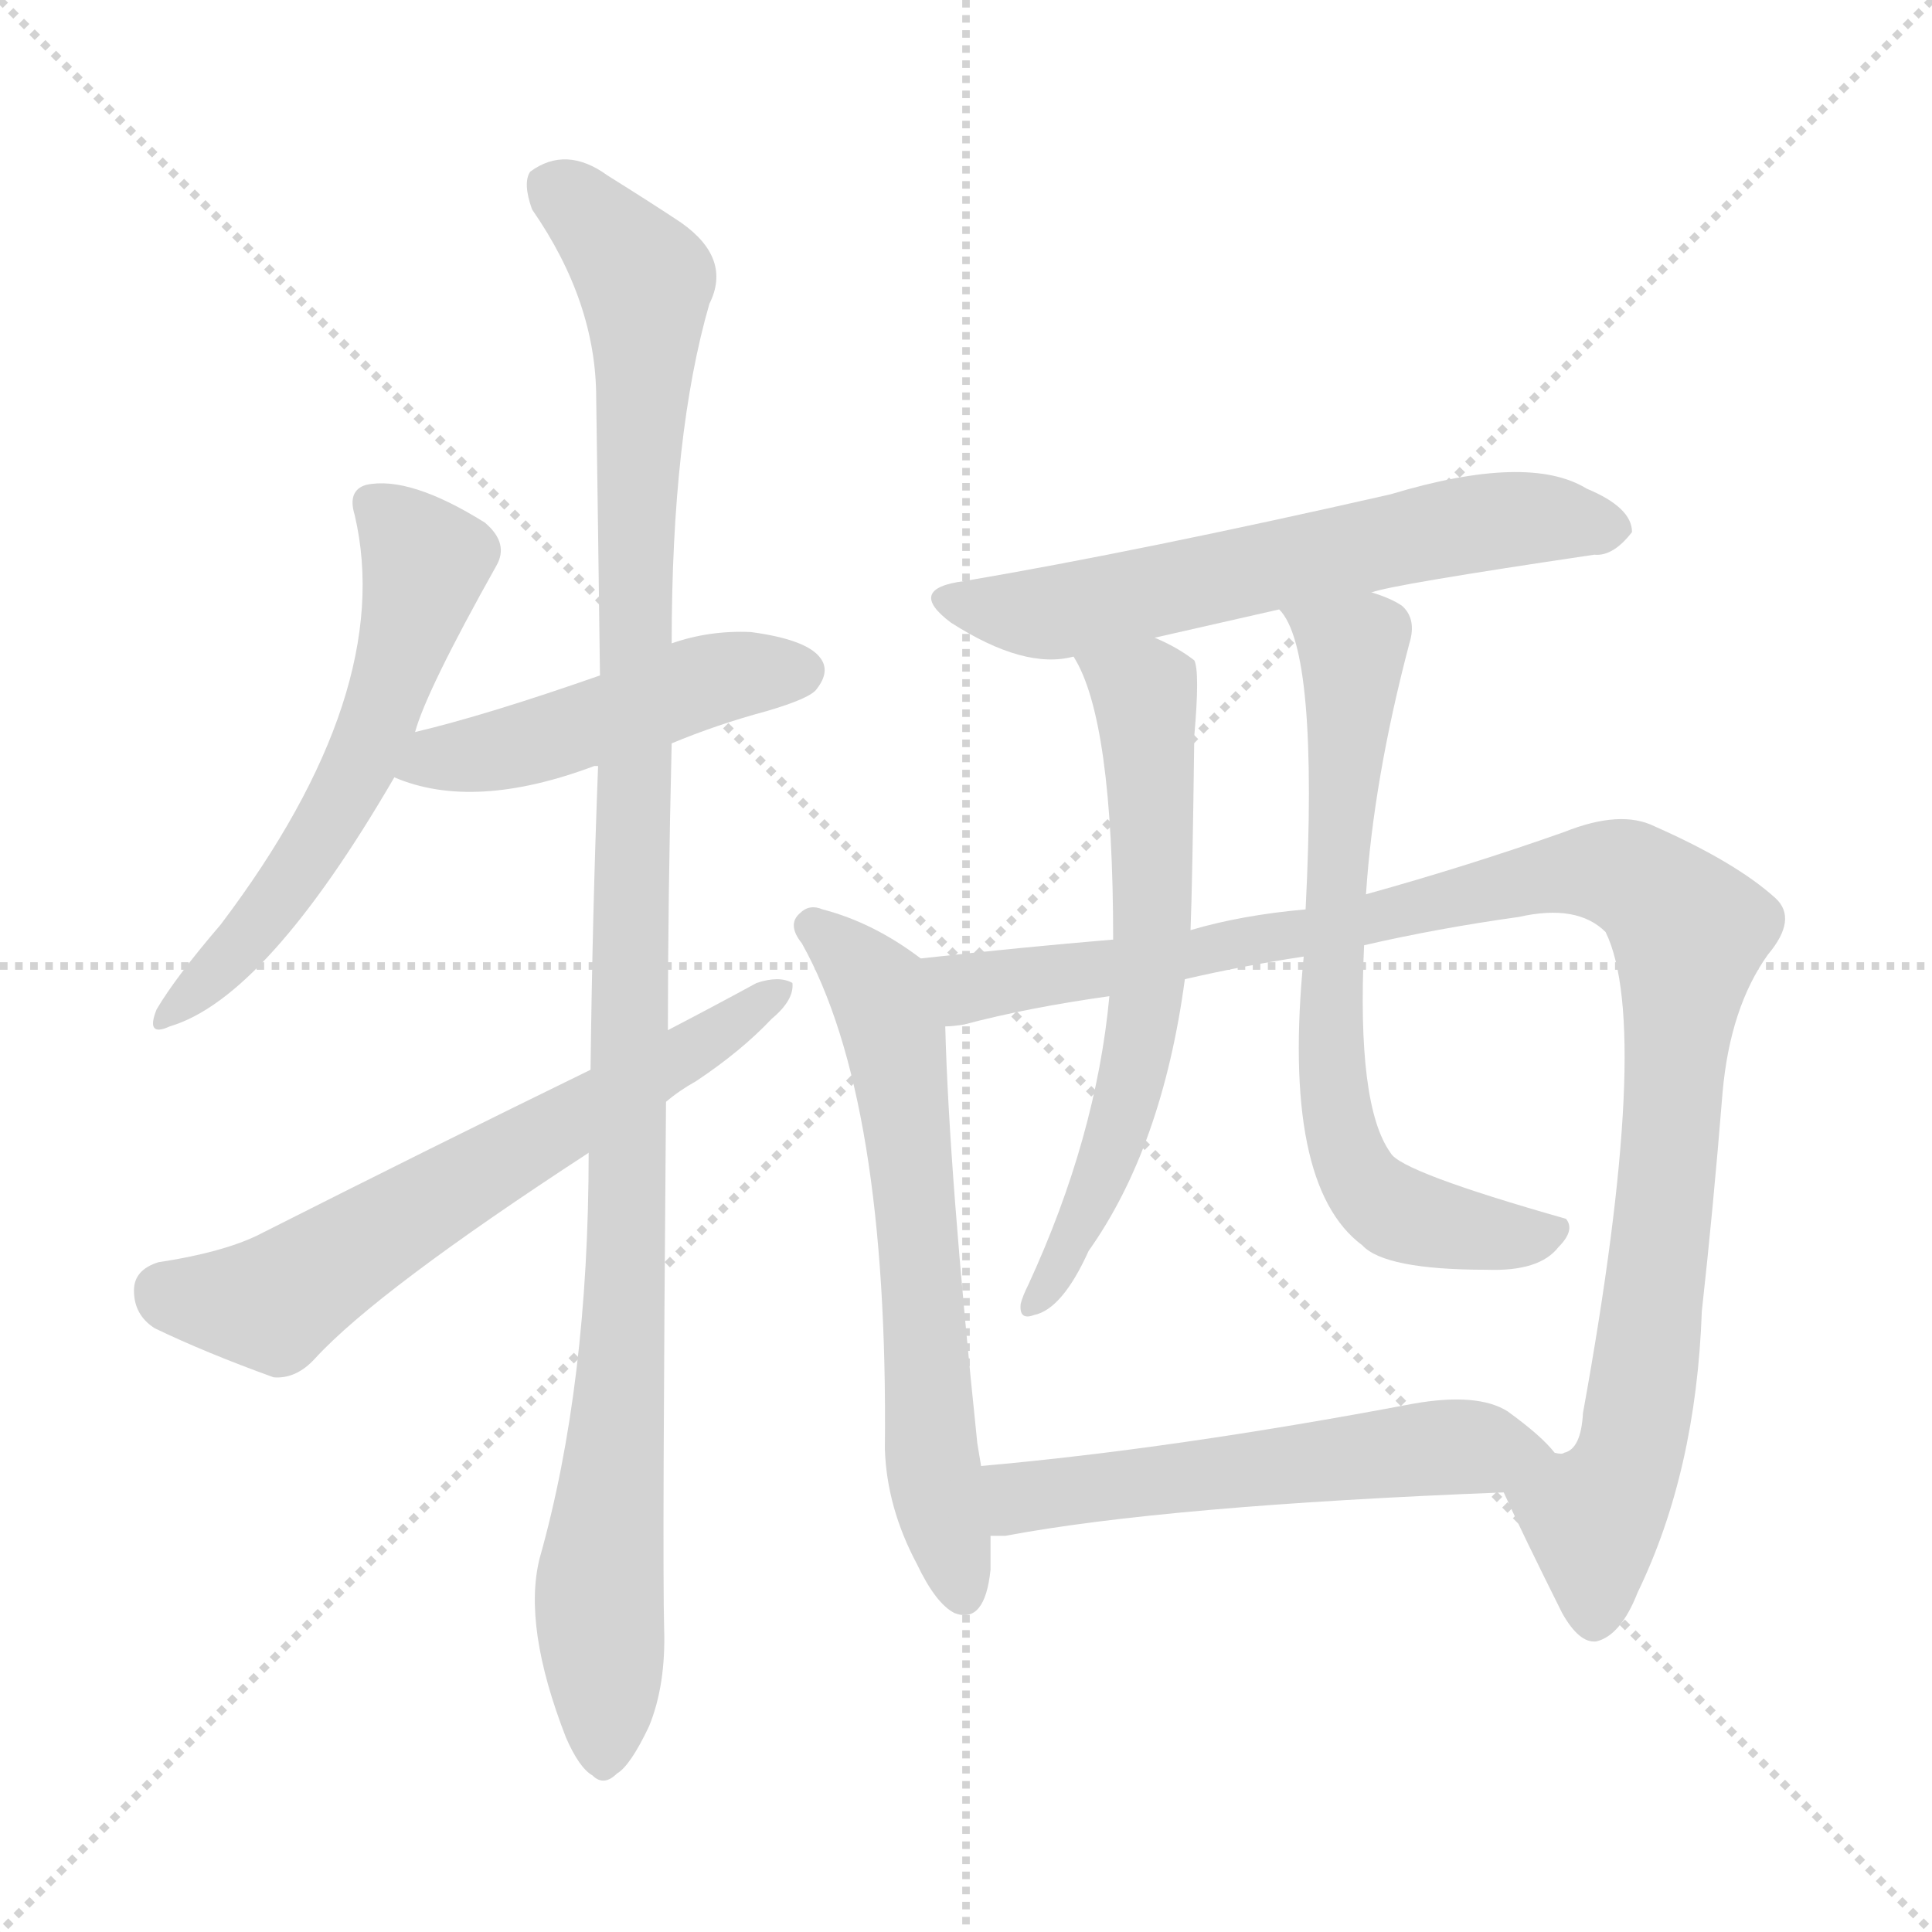 <svg version="1.1" viewBox="0 0 1024 1024" xmlns="http://www.w3.org/2000/svg">
  <g stroke="lightgray" stroke-dasharray="1,1" stroke-width="1" transform="scale(4, 4)">
    <line x1="0" y1="0" x2="256" y2="256"></line>
    <line x1="256" y1="0" x2="0" y2="256"></line>
    <line x1="128" y1="0" x2="128" y2="256"></line>
    <line x1="0" y1="128" x2="256" y2="128"></line>
  </g>
<g transform="scale(1, -1) translate(0, -900)">
   <style type="text/css">
    @keyframes keyframes0 {
      from {
       stroke: blue;
       stroke-dashoffset: 576;
       stroke-width: 128;
       }
       65% {
       animation-timing-function: step-end;
       stroke: blue;
       stroke-dashoffset: 0;
       stroke-width: 128;
       }
       to {
       stroke: black;
       stroke-width: 1024;
       }
       }
       #make-me-a-hanzi-animation-0 {
         animation: keyframes0 0.719s both;
         animation-delay: 0s;
         animation-timing-function: linear;
       }
    @keyframes keyframes1 {
      from {
       stroke: blue;
       stroke-dashoffset: 471;
       stroke-width: 128;
       }
       61% {
       animation-timing-function: step-end;
       stroke: blue;
       stroke-dashoffset: 0;
       stroke-width: 128;
       }
       to {
       stroke: black;
       stroke-width: 1024;
       }
       }
       #make-me-a-hanzi-animation-1 {
         animation: keyframes1 0.633s both;
         animation-delay: 0.719s;
         animation-timing-function: linear;
       }
    @keyframes keyframes2 {
      from {
       stroke: blue;
       stroke-dashoffset: 1107;
       stroke-width: 128;
       }
       78% {
       animation-timing-function: step-end;
       stroke: blue;
       stroke-dashoffset: 0;
       stroke-width: 128;
       }
       to {
       stroke: black;
       stroke-width: 1024;
       }
       }
       #make-me-a-hanzi-animation-2 {
         animation: keyframes2 1.151s both;
         animation-delay: 1.352s;
         animation-timing-function: linear;
       }
    @keyframes keyframes3 {
      from {
       stroke: blue;
       stroke-dashoffset: 632;
       stroke-width: 128;
       }
       67% {
       animation-timing-function: step-end;
       stroke: blue;
       stroke-dashoffset: 0;
       stroke-width: 128;
       }
       to {
       stroke: black;
       stroke-width: 1024;
       }
       }
       #make-me-a-hanzi-animation-3 {
         animation: keyframes3 0.764s both;
         animation-delay: 2.503s;
         animation-timing-function: linear;
       }
    @keyframes keyframes4 {
      from {
       stroke: blue;
       stroke-dashoffset: 611;
       stroke-width: 128;
       }
       67% {
       animation-timing-function: step-end;
       stroke: blue;
       stroke-dashoffset: 0;
       stroke-width: 128;
       }
       to {
       stroke: black;
       stroke-width: 1024;
       }
       }
       #make-me-a-hanzi-animation-4 {
         animation: keyframes4 0.747s both;
         animation-delay: 3.267s;
         animation-timing-function: linear;
       }
    @keyframes keyframes5 {
      from {
       stroke: blue;
       stroke-dashoffset: 626;
       stroke-width: 128;
       }
       67% {
       animation-timing-function: step-end;
       stroke: blue;
       stroke-dashoffset: 0;
       stroke-width: 128;
       }
       to {
       stroke: black;
       stroke-width: 1024;
       }
       }
       #make-me-a-hanzi-animation-5 {
         animation: keyframes5 0.759s both;
         animation-delay: 4.014s;
         animation-timing-function: linear;
       }
    @keyframes keyframes6 {
      from {
       stroke: blue;
       stroke-dashoffset: 1048;
       stroke-width: 128;
       }
       77% {
       animation-timing-function: step-end;
       stroke: blue;
       stroke-dashoffset: 0;
       stroke-width: 128;
       }
       to {
       stroke: black;
       stroke-width: 1024;
       }
       }
       #make-me-a-hanzi-animation-6 {
         animation: keyframes6 1.103s both;
         animation-delay: 4.774s;
         animation-timing-function: linear;
       }
    @keyframes keyframes7 {
      from {
       stroke: blue;
       stroke-dashoffset: 624;
       stroke-width: 128;
       }
       67% {
       animation-timing-function: step-end;
       stroke: blue;
       stroke-dashoffset: 0;
       stroke-width: 128;
       }
       to {
       stroke: black;
       stroke-width: 1024;
       }
       }
       #make-me-a-hanzi-animation-7 {
         animation: keyframes7 0.758s both;
         animation-delay: 5.877s;
         animation-timing-function: linear;
       }
    @keyframes keyframes8 {
      from {
       stroke: blue;
       stroke-dashoffset: 682;
       stroke-width: 128;
       }
       69% {
       animation-timing-function: step-end;
       stroke: blue;
       stroke-dashoffset: 0;
       stroke-width: 128;
       }
       to {
       stroke: black;
       stroke-width: 1024;
       }
       }
       #make-me-a-hanzi-animation-8 {
         animation: keyframes8 0.805s both;
         animation-delay: 6.635s;
         animation-timing-function: linear;
       }
    @keyframes keyframes9 {
      from {
       stroke: blue;
       stroke-dashoffset: 552;
       stroke-width: 128;
       }
       64% {
       animation-timing-function: step-end;
       stroke: blue;
       stroke-dashoffset: 0;
       stroke-width: 128;
       }
       to {
       stroke: black;
       stroke-width: 1024;
       }
       }
       #make-me-a-hanzi-animation-9 {
         animation: keyframes9 0.699s both;
         animation-delay: 7.44s;
         animation-timing-function: linear;
       }
</style>
<path d="M 220.0 512.0 Q 226.0 534.0 263.0 600.0 Q 270.0 612.0 257.0 623.0 Q 217.0 648.0 194.0 643.0 Q 184.0 640.0 188.0 627.0 Q 210.0 533.0 117.0 410.0 Q 93.0 382.0 83.0 365.0 Q 77.0 350.0 90.0 356.0 Q 141.0 371.0 209.0 488.0 L 220.0 512.0 Z" fill="lightgray"></path> 
<path d="M 356.0 506.0 Q 380.0 516.0 406.0 523.0 Q 430.0 530.0 433.0 535.0 Q 440.0 544.0 435.0 551.0 Q 428.0 561.0 398.0 565.0 Q 376.0 566.0 356.0 559.0 L 318.0 542.0 Q 258.0 521.0 220.0 512.0 C 191.0 505.0 181.0 499.0 209.0 488.0 Q 251.0 470.0 315.0 494.0 L 317.0 494.0 L 356.0 506.0 Z" fill="lightgray"></path> 
<path d="M 354.0 354.0 Q 354.0 423.0 356.0 506.0 L 356.0 559.0 Q 356.0 670.0 376.0 739.0 Q 388.0 763.0 361.0 782.0 Q 346.0 792.0 322.0 807.0 Q 300.0 823.0 281.0 809.0 Q 277.0 803.0 282.0 789.0 Q 316.0 740.0 316.0 689.0 Q 317.0 620.0 318.0 542.0 L 317.0 494.0 Q 314.0 416.0 313.0 333.0 L 312.0 289.0 Q 312.0 166.0 286.0 74.0 Q 277.0 38.0 300.0 -21.0 Q 307.0 -37.0 314.0 -41.0 Q 320.0 -47.0 327.0 -40.0 Q 334.0 -36.0 344.0 -15.0 Q 353.0 7.0 352.0 37.0 Q 351.0 74.0 353.0 316.0 L 354.0 354.0 Z" fill="lightgray"></path> 
<path d="M 353.0 316.0 Q 360.0 322.0 369.0 327.0 Q 393.0 343.0 409.0 360.0 Q 421.0 370.0 420.0 379.0 Q 413.0 383.0 401.0 379.0 Q 379.0 367.0 354.0 354.0 L 313.0 333.0 Q 231.0 293.0 136.0 245.0 Q 117.0 236.0 84.0 231.0 Q 71.0 227.0 71.0 216.0 Q 71.0 203.0 82.0 196.0 Q 109.0 183.0 145.0 170.0 Q 157.0 169.0 167.0 180.0 Q 200.0 216.0 312.0 289.0 L 353.0 316.0 Z" fill="lightgray"></path> 
<path d="M 727.0 586.0 Q 737.0 590.0 845.0 606.0 Q 855.0 605.0 865.0 618.0 Q 865.0 631.0 841.0 641.0 Q 810.0 660.0 737.0 638.0 Q 605.0 608.0 511.0 592.0 Q 480.0 588.0 504.0 570.0 Q 543.0 545.0 569.0 552.0 L 612.0 562.0 Q 643.0 569.0 678.0 577.0 L 727.0 586.0 Z" fill="lightgray"></path> 
<path d="M 488.0 392.0 Q 463.0 411.0 436.0 418.0 Q 429.0 421.0 424.0 416.0 Q 417.0 410.0 425.0 400.0 Q 471.0 318.0 469.0 132.0 Q 470.0 101.0 486.0 71.0 Q 496.0 50.0 506.0 45.0 Q 522.0 39.0 525.0 68.0 Q 525.0 77.0 525.0 86.0 L 520.0 123.0 Q 519.0 129.0 518.0 135.0 Q 503.0 279.0 501.0 356.0 C 500.0 383.0 500.0 383.0 488.0 392.0 Z" fill="lightgray"></path> 
<path d="M 797.0 109.0 Q 807.0 87.0 828.0 45.0 Q 837.0 29.0 846.0 30.0 Q 859.0 33.0 868.0 56.0 Q 899.0 120.0 902.0 205.0 Q 908.0 259.0 913.0 321.0 Q 917.0 366.0 937.0 394.0 Q 953.0 413.0 941.0 424.0 Q 920.0 443.0 877.0 462.0 Q 859.0 471.0 829.0 459.0 Q 778.0 441.0 724.0 426.0 L 692.0 418.0 Q 658.0 415.0 631.0 407.0 L 590.0 402.0 Q 542.0 398.0 488.0 392.0 C 458.0 389.0 472.0 350.0 501.0 356.0 Q 505.0 356.0 511.0 357.0 Q 545.0 366.0 588.0 372.0 L 628.0 381.0 Q 658.0 388.0 691.0 393.0 L 723.0 399.0 Q 762.0 408.0 805.0 414.0 Q 836.0 421.0 851.0 406.0 Q 876.0 355.0 839.0 151.0 Q 838.0 132.0 829.0 130.0 Q 828.0 129.0 824.0 130.0 C 804.0 108.0 794.0 115.0 797.0 109.0 Z" fill="lightgray"></path> 
<path d="M 569.0 552.0 Q 590.0 519.0 590.0 402.0 L 588.0 372.0 Q 581.0 297.0 545.0 219.0 Q 542.0 213.0 541.0 209.0 Q 540.0 200.0 548.0 203.0 Q 563.0 206.0 577.0 237.0 Q 616.0 292.0 628.0 381.0 L 631.0 407.0 Q 632.0 431.0 633.0 510.0 Q 636.0 544.0 633.0 550.0 Q 624.0 557.0 612.0 562.0 C 585.0 575.0 556.0 579.0 569.0 552.0 Z" fill="lightgray"></path> 
<path d="M 724.0 426.0 Q 728.0 487.0 747.0 559.0 Q 751.0 572.0 743.0 579.0 Q 737.0 583.0 727.0 586.0 C 699.0 597.0 663.0 603.0 678.0 577.0 Q 699.0 556.0 692.0 418.0 L 691.0 393.0 Q 679.0 272.0 722.0 240.0 Q 734.0 227.0 788.0 227.0 Q 816.0 226.0 826.0 239.0 Q 835.0 248.0 830.0 254.0 Q 742.0 279.0 737.0 289.0 Q 719.0 314.0 723.0 399.0 L 724.0 426.0 Z" fill="lightgray"></path> 
<path d="M 525.0 86.0 Q 528.0 86.0 533.0 86.0 Q 618.0 102.0 797.0 109.0 C 827.0 110.0 842.0 111.0 824.0 130.0 Q 817.0 139.0 799.0 152.0 Q 783.0 162.0 749.0 156.0 Q 622.0 132.0 520.0 123.0 C 490.0 120.0 495.0 85.0 525.0 86.0 Z" fill="lightgray"></path> 
      <clipPath id="make-me-a-hanzi-clip-0">
      <path d="M 220.0 512.0 Q 226.0 534.0 263.0 600.0 Q 270.0 612.0 257.0 623.0 Q 217.0 648.0 194.0 643.0 Q 184.0 640.0 188.0 627.0 Q 210.0 533.0 117.0 410.0 Q 93.0 382.0 83.0 365.0 Q 77.0 350.0 90.0 356.0 Q 141.0 371.0 209.0 488.0 L 220.0 512.0 Z" fill="lightgray"></path>
      </clipPath>
      <path clip-path="url(#make-me-a-hanzi-clip-0)" d="M 197.0 633.0 L 226.0 602.0 L 199.0 514.0 L 158.0 438.0 L 130.0 401.0 L 92.0 365.0 " fill="none" id="make-me-a-hanzi-animation-0" stroke-dasharray="448 896" stroke-linecap="round"></path>

      <clipPath id="make-me-a-hanzi-clip-1">
      <path d="M 356.0 506.0 Q 380.0 516.0 406.0 523.0 Q 430.0 530.0 433.0 535.0 Q 440.0 544.0 435.0 551.0 Q 428.0 561.0 398.0 565.0 Q 376.0 566.0 356.0 559.0 L 318.0 542.0 Q 258.0 521.0 220.0 512.0 C 191.0 505.0 181.0 499.0 209.0 488.0 Q 251.0 470.0 315.0 494.0 L 317.0 494.0 L 356.0 506.0 Z" fill="lightgray"></path>
      </clipPath>
      <path clip-path="url(#make-me-a-hanzi-clip-1)" d="M 217.0 492.0 L 283.0 507.0 L 379.0 540.0 L 425.0 544.0 " fill="none" id="make-me-a-hanzi-animation-1" stroke-dasharray="343 686" stroke-linecap="round"></path>

      <clipPath id="make-me-a-hanzi-clip-2">
      <path d="M 354.0 354.0 Q 354.0 423.0 356.0 506.0 L 356.0 559.0 Q 356.0 670.0 376.0 739.0 Q 388.0 763.0 361.0 782.0 Q 346.0 792.0 322.0 807.0 Q 300.0 823.0 281.0 809.0 Q 277.0 803.0 282.0 789.0 Q 316.0 740.0 316.0 689.0 Q 317.0 620.0 318.0 542.0 L 317.0 494.0 Q 314.0 416.0 313.0 333.0 L 312.0 289.0 Q 312.0 166.0 286.0 74.0 Q 277.0 38.0 300.0 -21.0 Q 307.0 -37.0 314.0 -41.0 Q 320.0 -47.0 327.0 -40.0 Q 334.0 -36.0 344.0 -15.0 Q 353.0 7.0 352.0 37.0 Q 351.0 74.0 353.0 316.0 L 354.0 354.0 Z" fill="lightgray"></path>
      </clipPath>
      <path clip-path="url(#make-me-a-hanzi-clip-2)" d="M 292.0 802.0 L 337.0 758.0 L 342.0 742.0 L 334.0 253.0 L 317.0 56.0 L 320.0 -28.0 " fill="none" id="make-me-a-hanzi-animation-2" stroke-dasharray="979 1958" stroke-linecap="round"></path>

      <clipPath id="make-me-a-hanzi-clip-3">
      <path d="M 353.0 316.0 Q 360.0 322.0 369.0 327.0 Q 393.0 343.0 409.0 360.0 Q 421.0 370.0 420.0 379.0 Q 413.0 383.0 401.0 379.0 Q 379.0 367.0 354.0 354.0 L 313.0 333.0 Q 231.0 293.0 136.0 245.0 Q 117.0 236.0 84.0 231.0 Q 71.0 227.0 71.0 216.0 Q 71.0 203.0 82.0 196.0 Q 109.0 183.0 145.0 170.0 Q 157.0 169.0 167.0 180.0 Q 200.0 216.0 312.0 289.0 L 353.0 316.0 Z" fill="lightgray"></path>
      </clipPath>
      <path clip-path="url(#make-me-a-hanzi-clip-3)" d="M 86.0 216.0 L 144.0 209.0 L 415.0 375.0 " fill="none" id="make-me-a-hanzi-animation-3" stroke-dasharray="504 1008" stroke-linecap="round"></path>

      <clipPath id="make-me-a-hanzi-clip-4">
      <path d="M 727.0 586.0 Q 737.0 590.0 845.0 606.0 Q 855.0 605.0 865.0 618.0 Q 865.0 631.0 841.0 641.0 Q 810.0 660.0 737.0 638.0 Q 605.0 608.0 511.0 592.0 Q 480.0 588.0 504.0 570.0 Q 543.0 545.0 569.0 552.0 L 612.0 562.0 Q 643.0 569.0 678.0 577.0 L 727.0 586.0 Z" fill="lightgray"></path>
      </clipPath>
      <path clip-path="url(#make-me-a-hanzi-clip-4)" d="M 505.0 582.0 L 554.0 575.0 L 771.0 621.0 L 820.0 625.0 L 854.0 619.0 " fill="none" id="make-me-a-hanzi-animation-4" stroke-dasharray="483 966" stroke-linecap="round"></path>

      <clipPath id="make-me-a-hanzi-clip-5">
      <path d="M 488.0 392.0 Q 463.0 411.0 436.0 418.0 Q 429.0 421.0 424.0 416.0 Q 417.0 410.0 425.0 400.0 Q 471.0 318.0 469.0 132.0 Q 470.0 101.0 486.0 71.0 Q 496.0 50.0 506.0 45.0 Q 522.0 39.0 525.0 68.0 Q 525.0 77.0 525.0 86.0 L 520.0 123.0 Q 519.0 129.0 518.0 135.0 Q 503.0 279.0 501.0 356.0 C 500.0 383.0 500.0 383.0 488.0 392.0 Z" fill="lightgray"></path>
      </clipPath>
      <path clip-path="url(#make-me-a-hanzi-clip-5)" d="M 431.0 408.0 L 466.0 376.0 L 474.0 349.0 L 496.0 114.0 L 510.0 57.0 " fill="none" id="make-me-a-hanzi-animation-5" stroke-dasharray="498 996" stroke-linecap="round"></path>

      <clipPath id="make-me-a-hanzi-clip-6">
      <path d="M 797.0 109.0 Q 807.0 87.0 828.0 45.0 Q 837.0 29.0 846.0 30.0 Q 859.0 33.0 868.0 56.0 Q 899.0 120.0 902.0 205.0 Q 908.0 259.0 913.0 321.0 Q 917.0 366.0 937.0 394.0 Q 953.0 413.0 941.0 424.0 Q 920.0 443.0 877.0 462.0 Q 859.0 471.0 829.0 459.0 Q 778.0 441.0 724.0 426.0 L 692.0 418.0 Q 658.0 415.0 631.0 407.0 L 590.0 402.0 Q 542.0 398.0 488.0 392.0 C 458.0 389.0 472.0 350.0 501.0 356.0 Q 505.0 356.0 511.0 357.0 Q 545.0 366.0 588.0 372.0 L 628.0 381.0 Q 658.0 388.0 691.0 393.0 L 723.0 399.0 Q 762.0 408.0 805.0 414.0 Q 836.0 421.0 851.0 406.0 Q 876.0 355.0 839.0 151.0 Q 838.0 132.0 829.0 130.0 Q 828.0 129.0 824.0 130.0 C 804.0 108.0 794.0 115.0 797.0 109.0 Z" fill="lightgray"></path>
      </clipPath>
      <path clip-path="url(#make-me-a-hanzi-clip-6)" d="M 496.0 388.0 L 514.0 376.0 L 592.0 387.0 L 828.0 437.0 L 863.0 435.0 L 886.0 417.0 L 895.0 406.0 L 882.0 256.0 L 863.0 125.0 L 844.0 96.0 L 845.0 42.0 " fill="none" id="make-me-a-hanzi-animation-6" stroke-dasharray="920 1840" stroke-linecap="round"></path>

      <clipPath id="make-me-a-hanzi-clip-7">
      <path d="M 569.0 552.0 Q 590.0 519.0 590.0 402.0 L 588.0 372.0 Q 581.0 297.0 545.0 219.0 Q 542.0 213.0 541.0 209.0 Q 540.0 200.0 548.0 203.0 Q 563.0 206.0 577.0 237.0 Q 616.0 292.0 628.0 381.0 L 631.0 407.0 Q 632.0 431.0 633.0 510.0 Q 636.0 544.0 633.0 550.0 Q 624.0 557.0 612.0 562.0 C 585.0 575.0 556.0 579.0 569.0 552.0 Z" fill="lightgray"></path>
      </clipPath>
      <path clip-path="url(#make-me-a-hanzi-clip-7)" d="M 577.0 551.0 L 607.0 532.0 L 611.0 403.0 L 596.0 313.0 L 565.0 232.0 L 549.0 212.0 " fill="none" id="make-me-a-hanzi-animation-7" stroke-dasharray="496 992" stroke-linecap="round"></path>

      <clipPath id="make-me-a-hanzi-clip-8">
      <path d="M 724.0 426.0 Q 728.0 487.0 747.0 559.0 Q 751.0 572.0 743.0 579.0 Q 737.0 583.0 727.0 586.0 C 699.0 597.0 663.0 603.0 678.0 577.0 Q 699.0 556.0 692.0 418.0 L 691.0 393.0 Q 679.0 272.0 722.0 240.0 Q 734.0 227.0 788.0 227.0 Q 816.0 226.0 826.0 239.0 Q 835.0 248.0 830.0 254.0 Q 742.0 279.0 737.0 289.0 Q 719.0 314.0 723.0 399.0 L 724.0 426.0 Z" fill="lightgray"></path>
      </clipPath>
      <path clip-path="url(#make-me-a-hanzi-clip-8)" d="M 684.0 577.0 L 716.0 553.0 L 706.0 431.0 L 709.0 388.0 L 704.0 380.0 L 706.0 321.0 L 713.0 292.0 L 723.0 272.0 L 742.0 257.0 L 795.0 245.0 L 816.0 250.0 " fill="none" id="make-me-a-hanzi-animation-8" stroke-dasharray="554 1108" stroke-linecap="round"></path>

      <clipPath id="make-me-a-hanzi-clip-9">
      <path d="M 525.0 86.0 Q 528.0 86.0 533.0 86.0 Q 618.0 102.0 797.0 109.0 C 827.0 110.0 842.0 111.0 824.0 130.0 Q 817.0 139.0 799.0 152.0 Q 783.0 162.0 749.0 156.0 Q 622.0 132.0 520.0 123.0 C 490.0 120.0 495.0 85.0 525.0 86.0 Z" fill="lightgray"></path>
      </clipPath>
      <path clip-path="url(#make-me-a-hanzi-clip-9)" d="M 529.0 93.0 L 540.0 107.0 L 600.0 115.0 L 760.0 133.0 L 817.0 130.0 " fill="none" id="make-me-a-hanzi-animation-9" stroke-dasharray="424 848" stroke-linecap="round"></path>

</g>
</svg>
